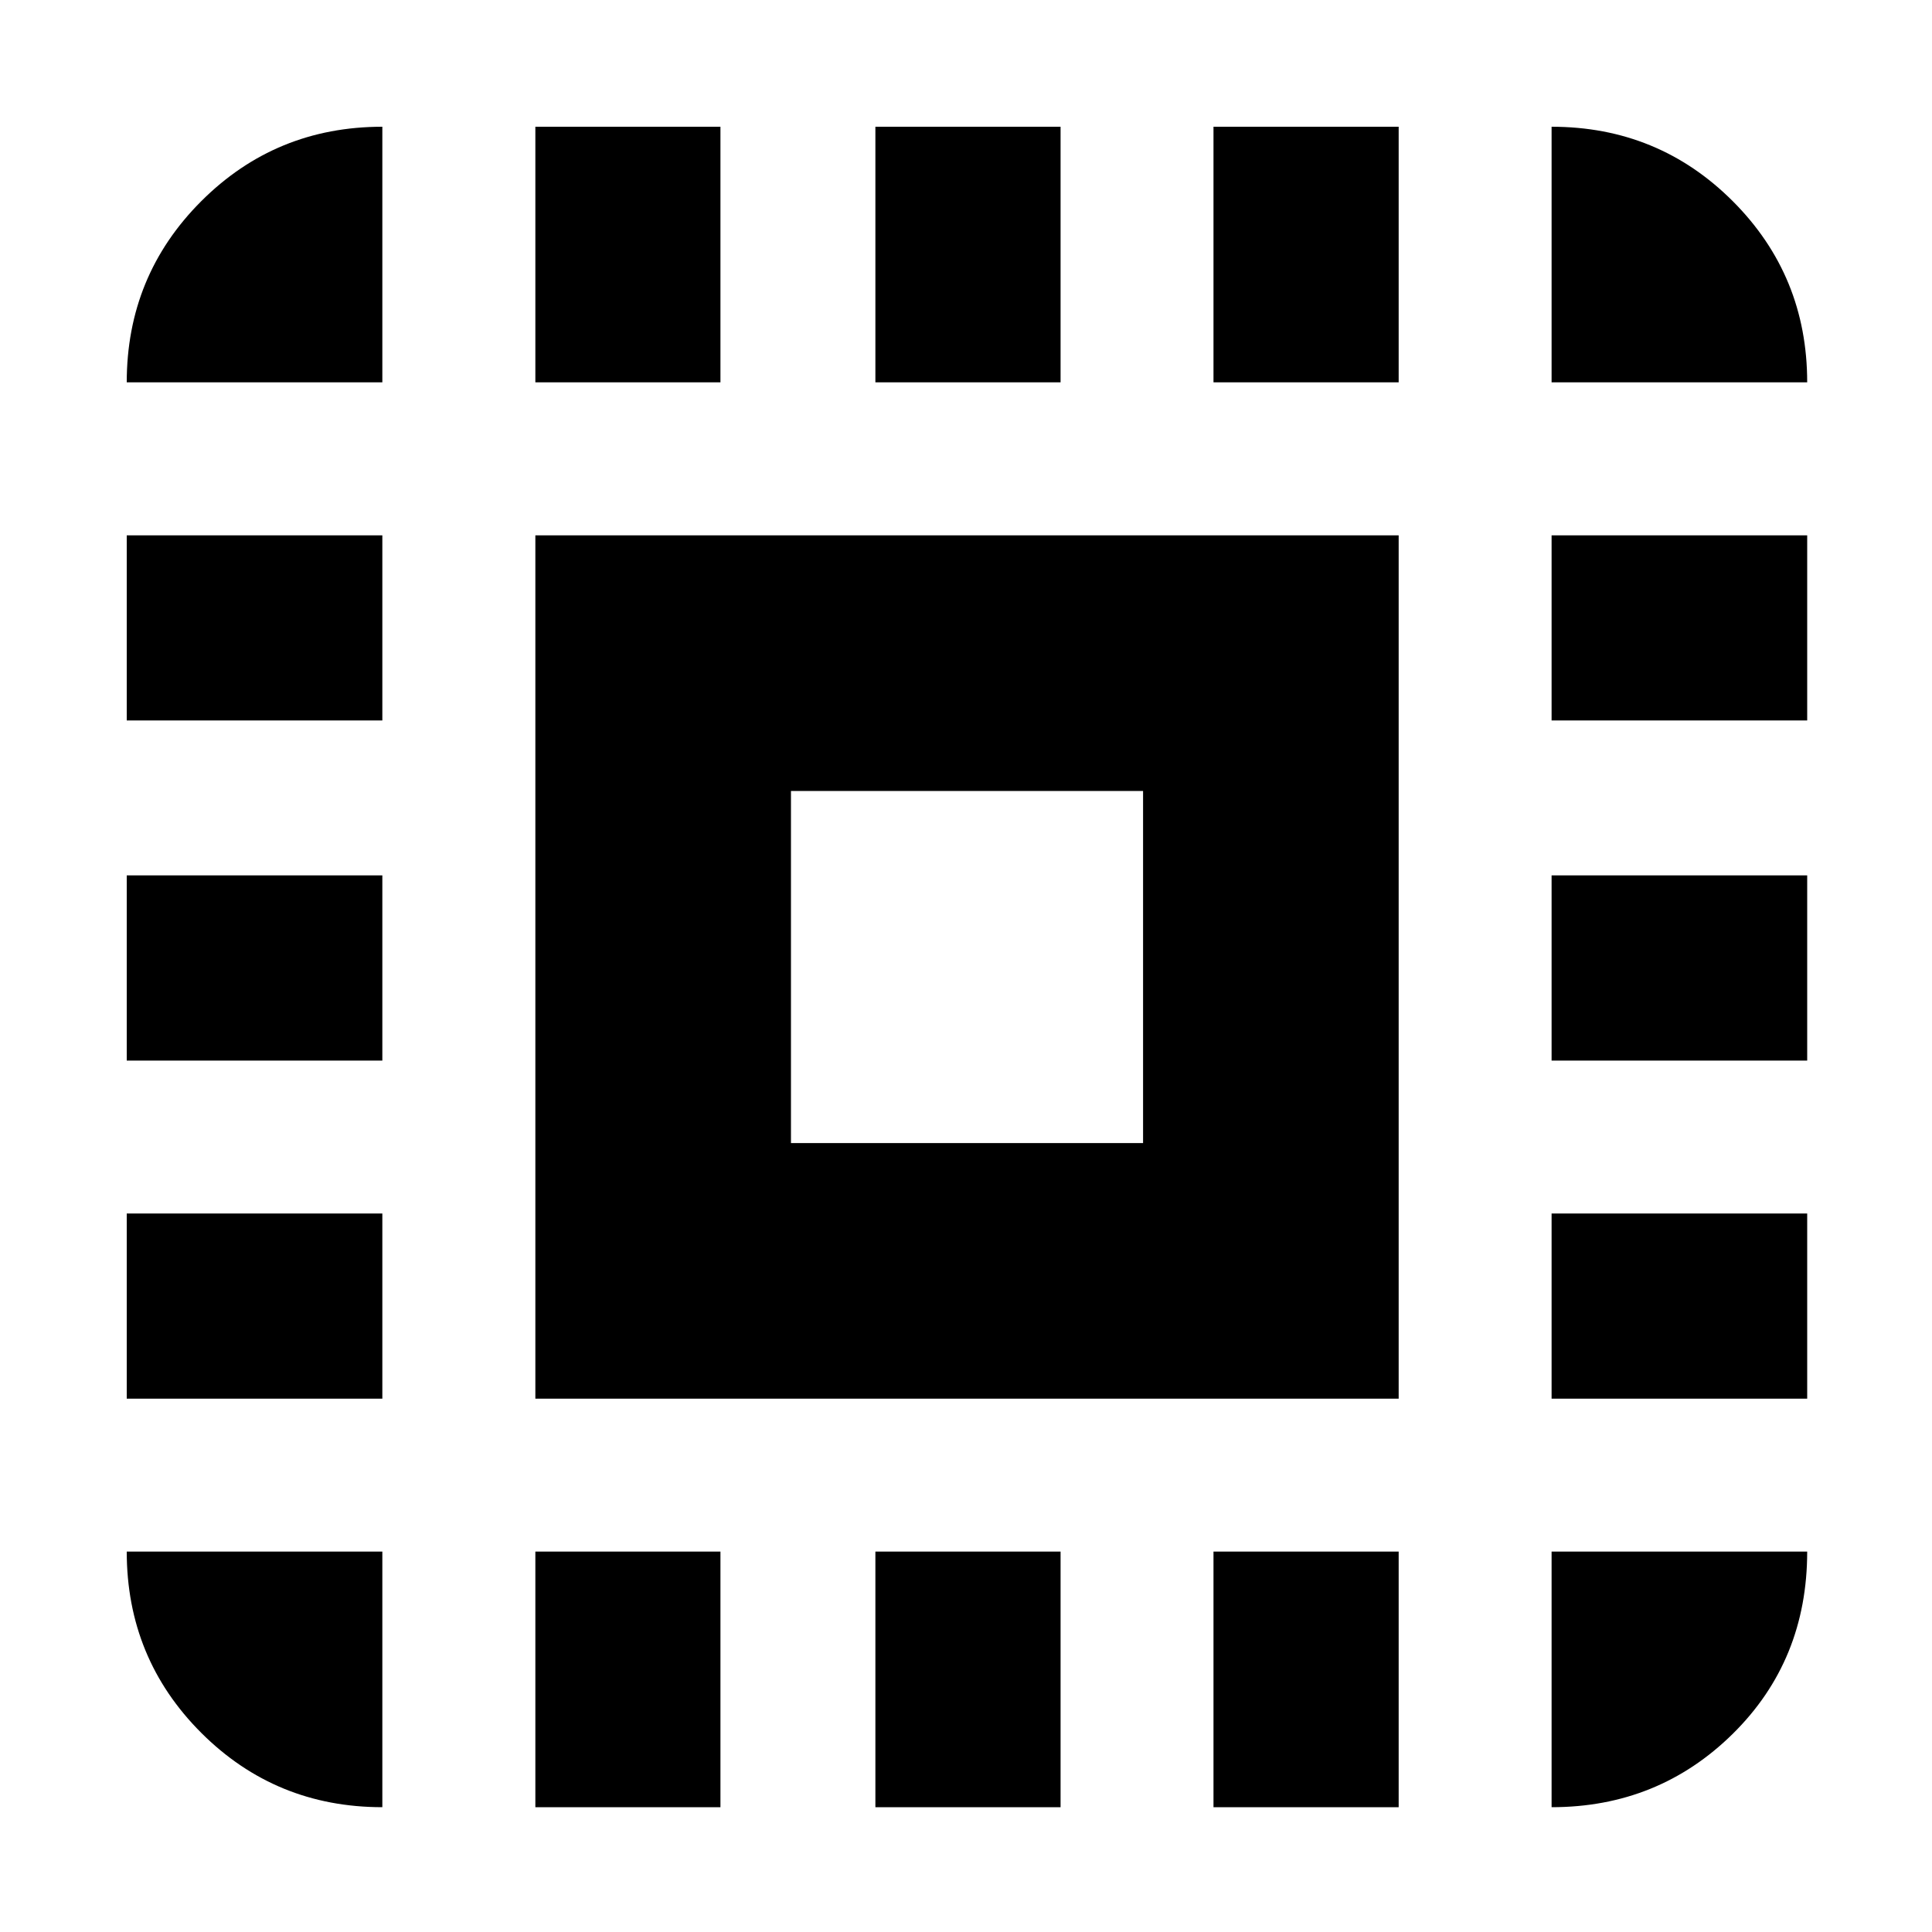 <svg xmlns="http://www.w3.org/2000/svg" height="20" width="20"><path d="M1.312 3.958Q1.312 2.854 2.083 2.083Q2.854 1.312 3.958 1.312V3.958ZM1.312 10.979V9.062H3.958V10.979ZM5.542 18.708V16.062H7.458V18.708ZM1.312 7.458V5.542H3.958V7.458ZM9.062 3.958V1.312H10.979V3.958ZM16.062 3.958V1.312Q17.167 1.312 17.938 2.083Q18.708 2.854 18.708 3.958ZM3.958 18.708Q2.854 18.708 2.083 17.938Q1.312 17.167 1.312 16.062H3.958ZM1.312 14.479V12.562H3.958V14.479ZM5.542 3.958V1.312H7.458V3.958ZM9.062 18.708V16.062H10.979V18.708ZM16.062 10.979V9.062H18.708V10.979ZM16.062 18.708V16.062H18.708Q18.708 17.188 17.938 17.948Q17.167 18.708 16.062 18.708ZM16.062 7.458V5.542H18.708V7.458ZM16.062 14.479V12.562H18.708V14.479ZM12.562 18.708V16.062H14.479V18.708ZM12.562 3.958V1.312H14.479V3.958ZM5.542 14.479V5.542H14.479V14.479ZM8.188 11.833H11.833V8.188H8.188Z"/></svg>